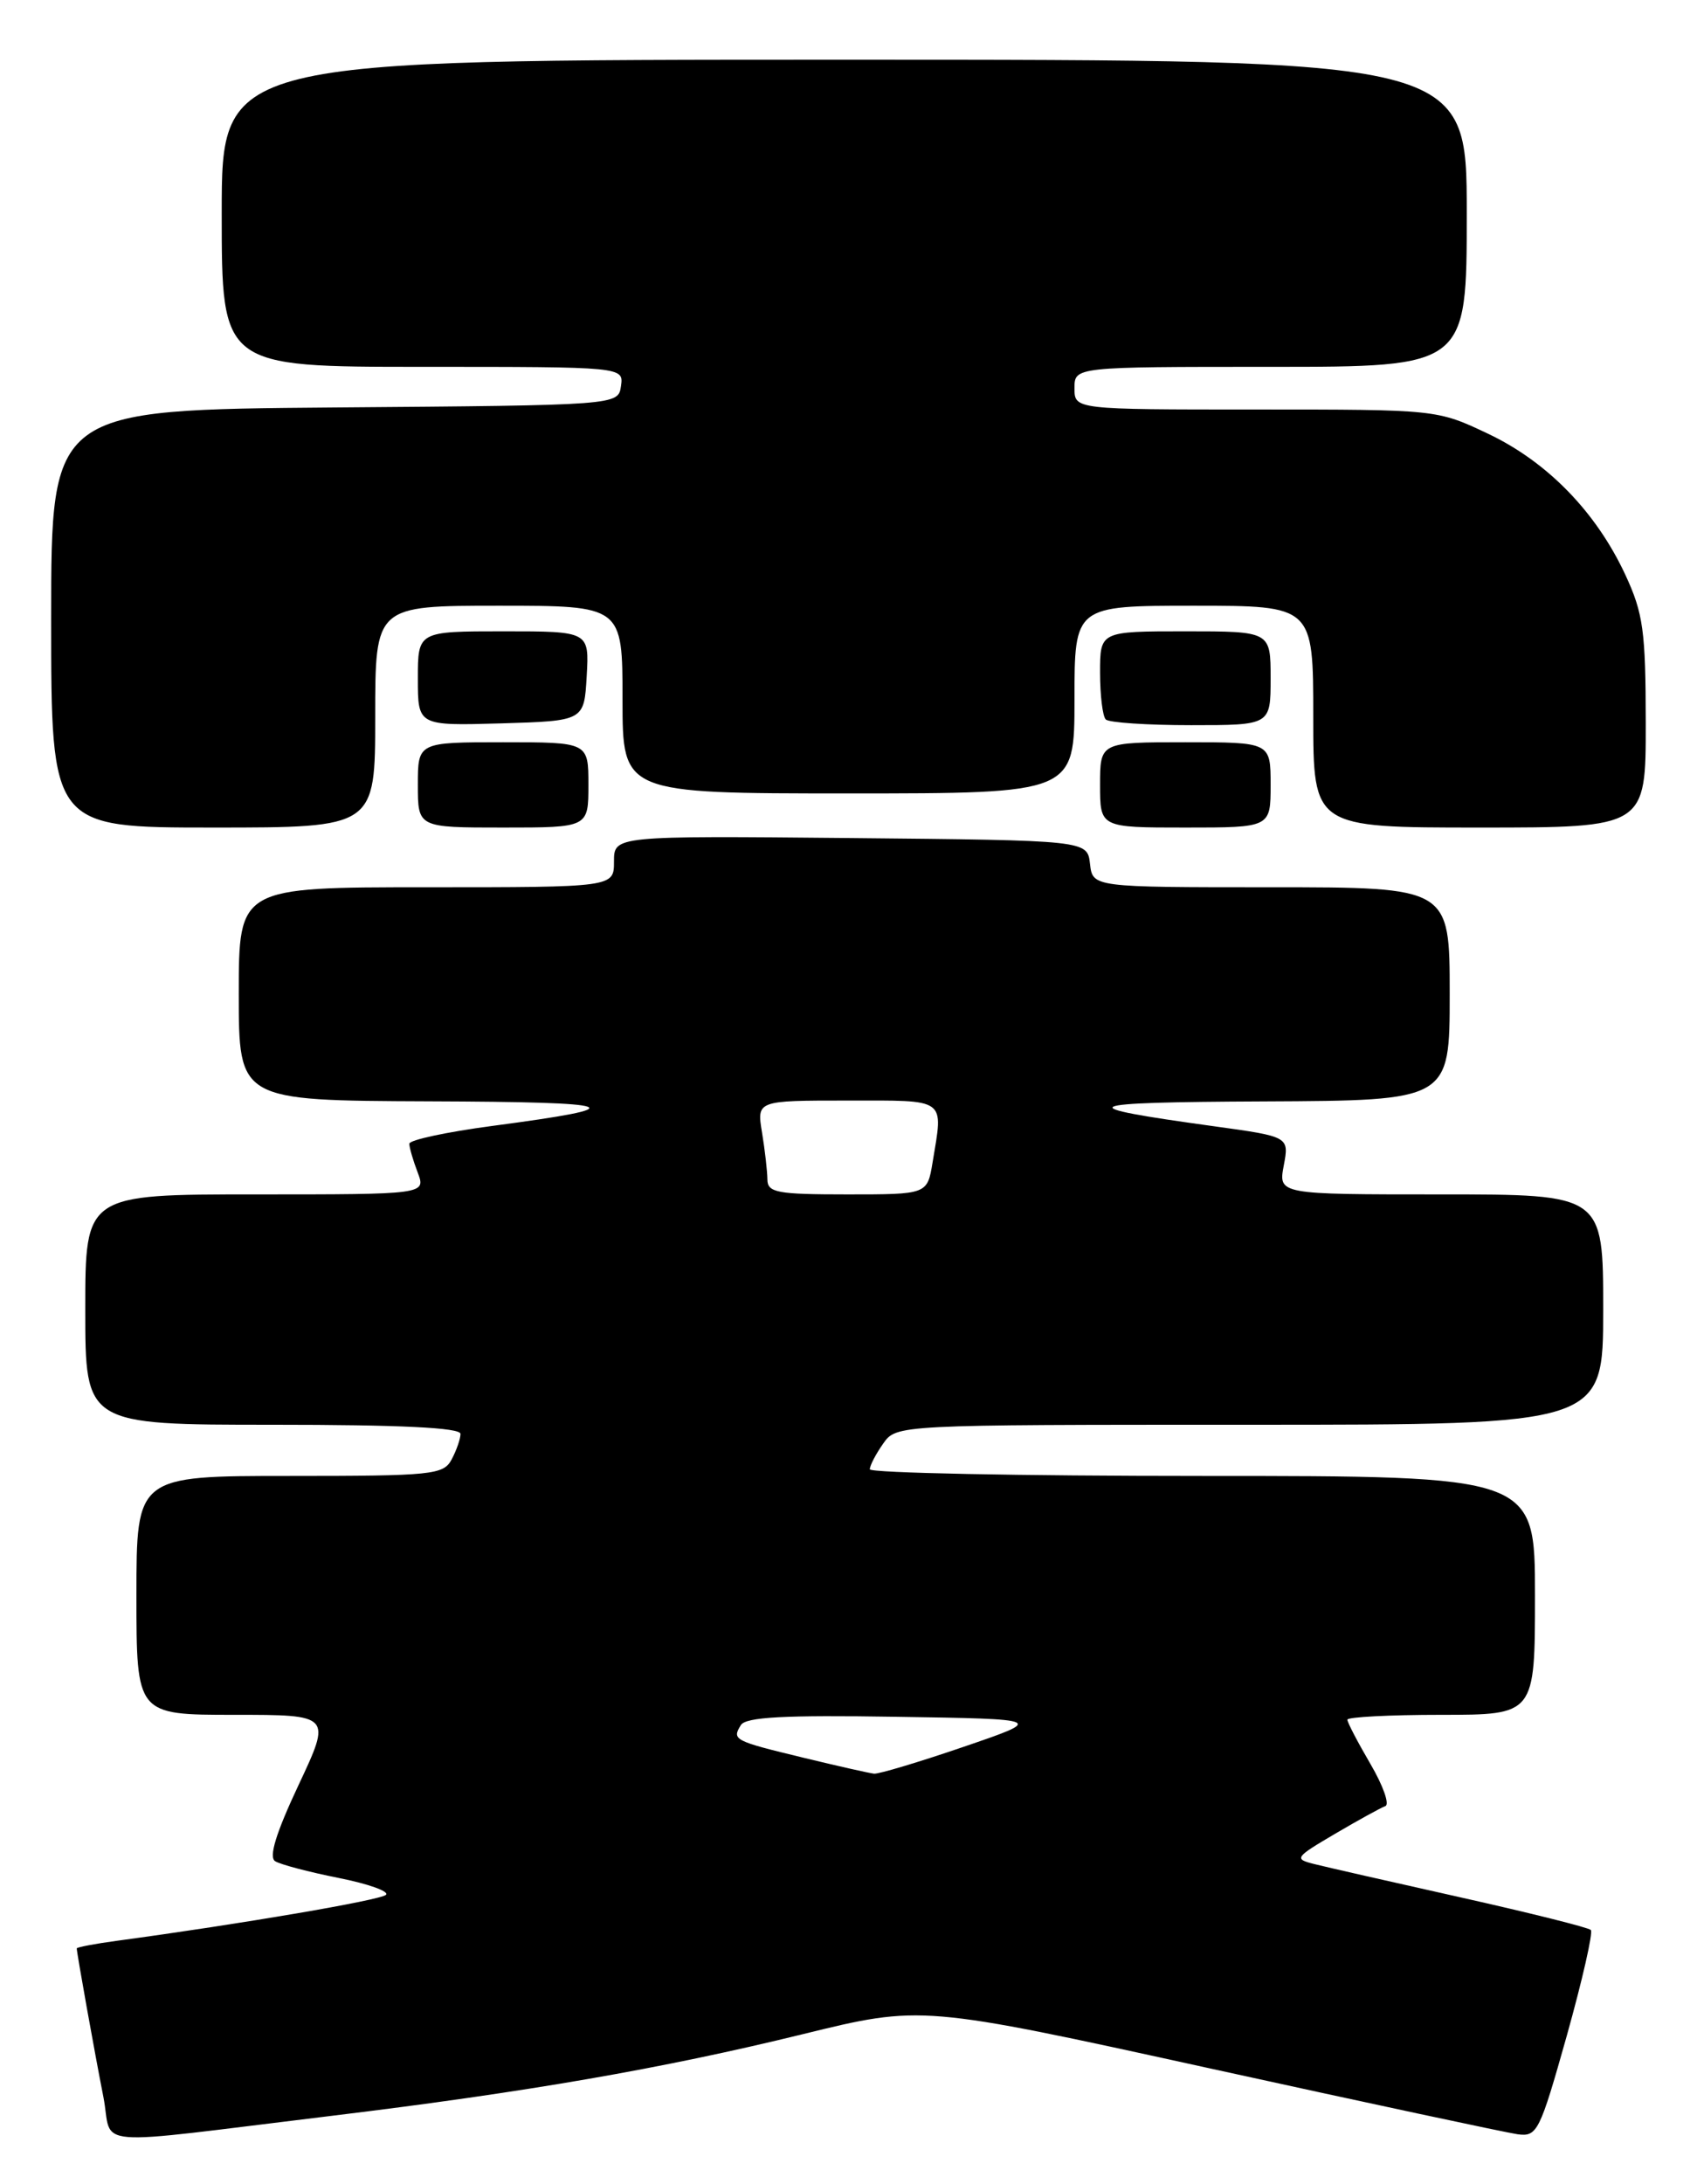 <?xml version="1.0" encoding="UTF-8" standalone="no"?>
<!DOCTYPE svg PUBLIC "-//W3C//DTD SVG 1.1//EN" "http://www.w3.org/Graphics/SVG/1.1/DTD/svg11.dtd" >
<svg xmlns="http://www.w3.org/2000/svg" xmlns:xlink="http://www.w3.org/1999/xlink" version="1.1" viewBox="0 0 199 256">
 <g >
 <path fill="currentColor"
d=" M 39.00 247.99 C 61.74 245.23 77.72 242.46 94.11 238.44 C 108.05 235.02 108.05 235.02 141.77 242.42 C 160.32 246.49 176.60 249.97 177.94 250.16 C 180.26 250.48 180.55 249.91 183.73 238.62 C 185.56 232.08 186.83 226.50 186.55 226.22 C 186.27 225.93 179.42 224.22 171.33 222.41 C 163.24 220.60 155.49 218.84 154.11 218.49 C 151.72 217.89 151.84 217.72 156.55 214.95 C 159.27 213.35 161.93 211.89 162.45 211.70 C 162.98 211.52 162.19 209.29 160.70 206.75 C 159.22 204.22 158.00 201.89 158.00 201.57 C 158.00 201.26 162.95 201.00 169.00 201.00 C 180.00 201.00 180.00 201.00 180.00 187.00 C 180.00 173.00 180.00 173.00 141.00 173.00 C 119.55 173.00 102.00 172.65 102.00 172.22 C 102.00 171.79 102.70 170.44 103.56 169.22 C 105.11 167.00 105.11 167.00 146.56 167.00 C 188.00 167.00 188.00 167.00 188.00 153.50 C 188.00 140.00 188.00 140.00 168.95 140.00 C 149.91 140.00 149.91 140.00 150.54 136.62 C 151.18 133.23 151.18 133.23 142.34 132.01 C 125.21 129.65 126.12 129.20 148.25 129.10 C 170.00 129.00 170.00 129.00 170.00 116.50 C 170.00 104.00 170.00 104.00 149.07 104.00 C 128.13 104.00 128.13 104.00 127.82 101.25 C 127.50 98.50 127.50 98.50 99.75 98.23 C 72.00 97.97 72.00 97.97 72.00 100.98 C 72.00 104.00 72.00 104.00 50.00 104.00 C 28.00 104.00 28.00 104.00 28.00 116.50 C 28.00 129.00 28.00 129.00 50.25 129.09 C 73.15 129.17 74.63 129.74 57.75 131.97 C 52.39 132.68 48.00 133.62 48.00 134.06 C 48.00 134.51 48.44 136.02 48.98 137.43 C 49.95 140.00 49.95 140.00 29.98 140.00 C 10.00 140.00 10.00 140.00 10.00 153.50 C 10.00 167.00 10.00 167.00 32.00 167.00 C 46.90 167.00 54.00 167.34 54.00 168.07 C 54.00 168.65 53.53 170.00 52.96 171.07 C 52.00 172.87 50.70 173.00 33.96 173.00 C 16.00 173.00 16.00 173.00 16.00 187.00 C 16.00 201.00 16.00 201.00 27.44 201.00 C 38.88 201.00 38.88 201.00 35.01 209.23 C 32.36 214.86 31.49 217.69 32.27 218.16 C 32.89 218.55 36.24 219.43 39.71 220.12 C 43.18 220.81 45.68 221.70 45.26 222.10 C 44.60 222.73 28.25 225.52 13.75 227.48 C 11.14 227.83 9.00 228.24 9.00 228.38 C 9.00 228.88 11.10 240.61 12.12 245.77 C 13.31 251.84 9.68 251.54 39.00 247.99 Z  M 44.00 84.00 C 44.00 71.00 44.00 71.00 58.50 71.00 C 73.00 71.00 73.00 71.00 73.00 82.00 C 73.00 93.00 73.00 93.00 99.50 93.00 C 126.00 93.00 126.00 93.00 126.00 82.00 C 126.00 71.00 126.00 71.00 140.00 71.00 C 154.00 71.00 154.00 71.00 154.00 84.00 C 154.00 97.00 154.00 97.00 173.50 97.00 C 193.00 97.00 193.00 97.00 192.99 84.75 C 192.98 73.94 192.70 71.90 190.59 67.36 C 187.16 60.00 181.45 54.14 174.50 50.84 C 168.50 48.00 168.50 48.00 147.25 48.00 C 126.00 48.00 126.00 48.00 126.00 45.50 C 126.00 43.00 126.00 43.00 149.00 43.00 C 172.00 43.00 172.00 43.00 172.00 25.00 C 172.00 7.00 172.00 7.00 99.00 7.00 C 26.00 7.00 26.00 7.00 26.00 25.00 C 26.00 43.00 26.00 43.00 49.57 43.00 C 73.14 43.00 73.14 43.00 72.82 45.25 C 72.50 47.50 72.50 47.50 39.25 47.76 C 6.00 48.03 6.00 48.03 6.00 72.51 C 6.00 97.00 6.00 97.00 25.00 97.00 C 44.00 97.00 44.00 97.00 44.00 84.00 Z  M 69.00 92.00 C 69.00 87.00 69.00 87.00 59.00 87.00 C 49.00 87.00 49.00 87.00 49.00 92.00 C 49.00 97.00 49.00 97.00 59.00 97.00 C 69.00 97.00 69.00 97.00 69.00 92.00 Z  M 149.00 92.00 C 149.00 87.00 149.00 87.00 139.00 87.00 C 129.00 87.00 129.00 87.00 129.00 92.00 C 129.00 97.00 129.00 97.00 139.00 97.00 C 149.00 97.00 149.00 97.00 149.00 92.00 Z  M 68.80 79.25 C 69.10 74.00 69.10 74.00 59.05 74.00 C 49.00 74.00 49.00 74.00 49.00 79.54 C 49.00 85.07 49.00 85.07 58.75 84.79 C 68.50 84.50 68.50 84.50 68.80 79.25 Z  M 149.00 79.50 C 149.00 74.00 149.00 74.00 139.00 74.00 C 129.00 74.00 129.00 74.00 129.00 78.83 C 129.00 81.49 129.30 83.97 129.67 84.33 C 130.03 84.70 134.53 85.00 139.67 85.00 C 149.00 85.00 149.00 85.00 149.00 79.50 Z  M 94.22 206.03 C 86.03 204.05 85.81 203.93 86.88 202.20 C 87.46 201.26 92.00 201.02 105.07 201.23 C 122.50 201.50 122.50 201.50 113.00 204.75 C 107.77 206.54 103.05 207.95 102.50 207.90 C 101.95 207.84 98.22 207.00 94.22 206.03 Z  M 89.99 138.25 C 89.98 137.29 89.70 134.81 89.36 132.75 C 88.74 129.00 88.74 129.00 99.37 129.00 C 111.16 129.00 110.62 128.61 109.36 136.25 C 108.74 140.00 108.74 140.00 99.37 140.00 C 91.12 140.00 90.00 139.79 89.99 138.25 Z "/>
</g>
</svg>